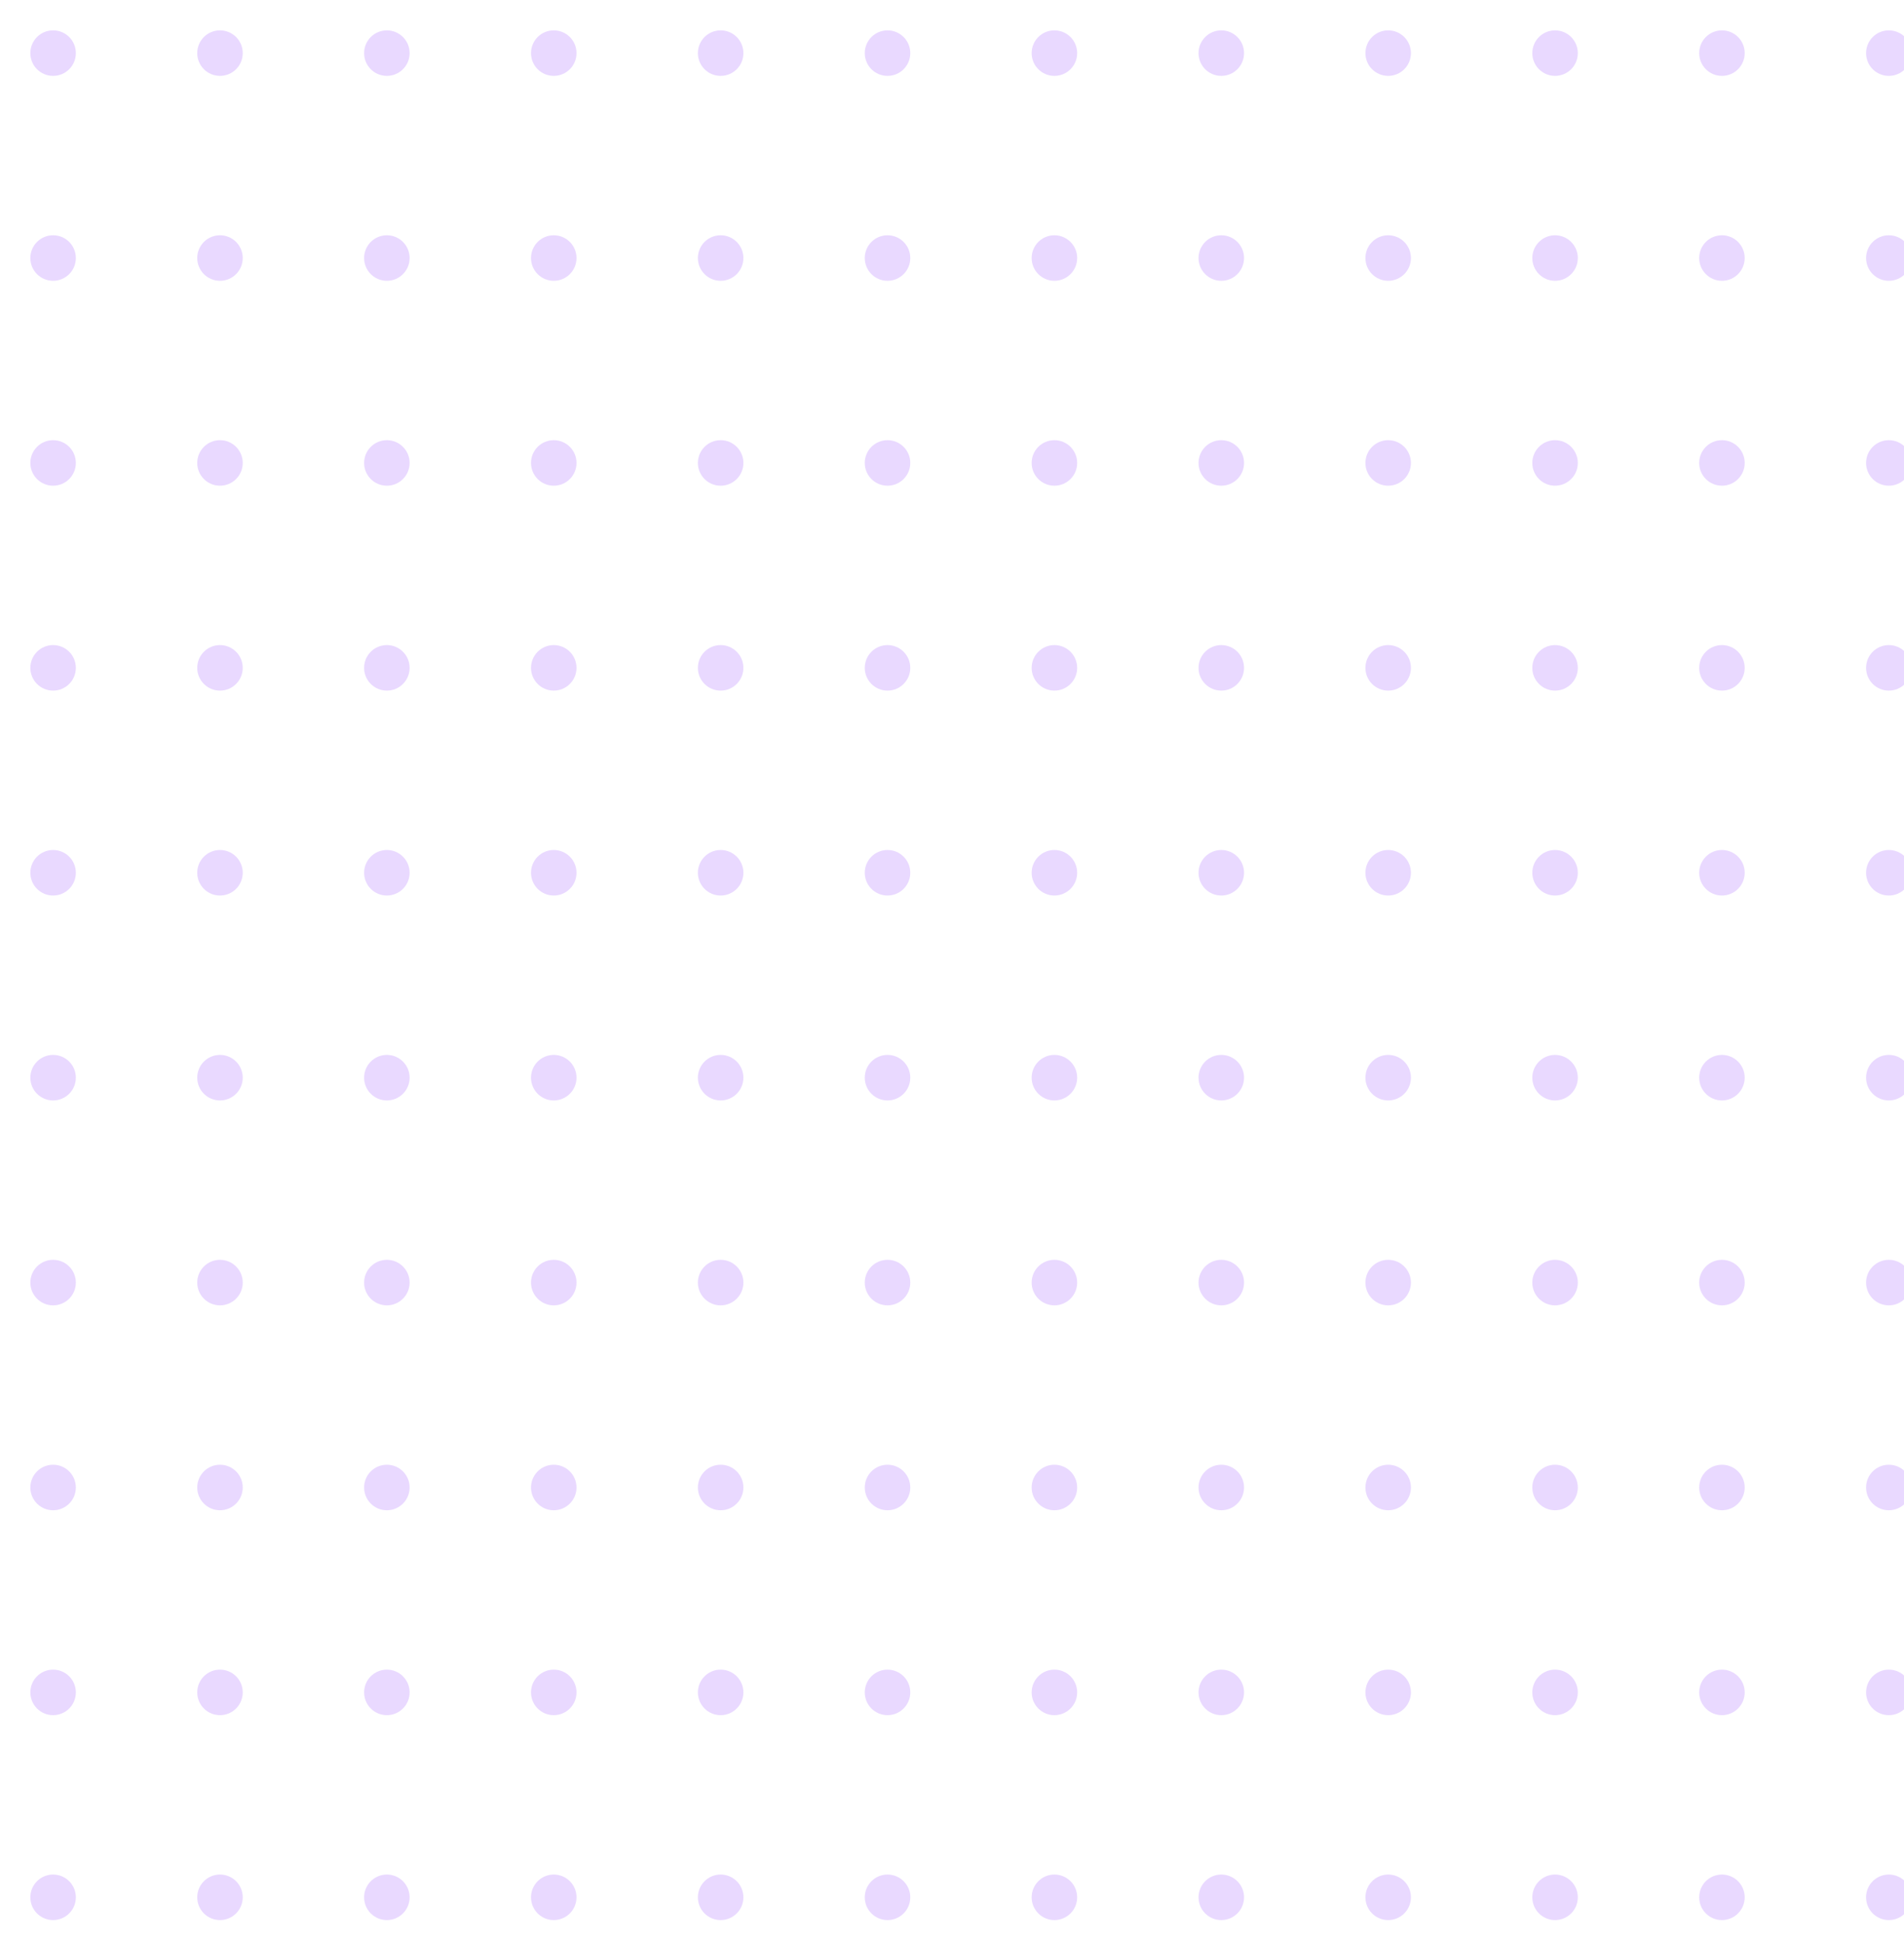 <svg xmlns="http://www.w3.org/2000/svg" xmlns:xlink="http://www.w3.org/1999/xlink" width="251" height="256"
     viewBox="0 0 251 256">
  <defs>
    <style>.a{fill:none;}.b{opacity:0.15;clip-path:url(#a);}.c{fill:#6c00ff;}</style>
    <clipPath id="a">
      <rect class="a" width="251" height="256"/>
    </clipPath>
  </defs>
  <g class="b">
    <g transform="translate(-1093 -46)">
      <circle class="c" cx="3" cy="3" r="3" transform="translate(1097 50)"/>
    </g>
    <g transform="translate(-1071 -46)">
      <circle class="c" cx="3" cy="3" r="3" transform="translate(1097 50)"/>
    </g>
    <g transform="translate(-1049 -46)">
      <circle class="c" cx="3" cy="3" r="3" transform="translate(1097 50)"/>
    </g>
    <g transform="translate(-1027 -46)">
      <circle class="c" cx="3" cy="3" r="3" transform="translate(1097 50)"/>
    </g>
    <g transform="translate(-1005 -46)">
      <circle class="c" cx="3" cy="3" r="3" transform="translate(1097 50)"/>
    </g>
    <g transform="translate(-983 -46)">
      <circle class="c" cx="3" cy="3" r="3" transform="translate(1097 50)"/>
    </g>
    <g transform="translate(-961 -46)">
      <circle class="c" cx="3" cy="3" r="3" transform="translate(1097 50)"/>
    </g>
    <g transform="translate(-939 -46)">
      <circle class="c" cx="3" cy="3" r="3" transform="translate(1097 50)"/>
    </g>
    <g transform="translate(-917 -46)">
      <circle class="c" cx="3" cy="3" r="3" transform="translate(1097 50)"/>
    </g>
    <g transform="translate(-895 -46)">
      <circle class="c" cx="3" cy="3" r="3" transform="translate(1097 50)"/>
    </g>
    <g transform="translate(-873 -46)">
      <circle class="c" cx="3" cy="3" r="3" transform="translate(1097 50)"/>
    </g>
    <g transform="translate(-851 -46)">
      <circle class="c" cx="3" cy="3" r="3" transform="translate(1097 50)"/>
    </g>
    <g transform="translate(-1093 -19)">
      <circle class="c" cx="3" cy="3" r="3" transform="translate(1097 50)"/>
    </g>
    <g transform="translate(-1071 -19)">
      <circle class="c" cx="3" cy="3" r="3" transform="translate(1097 50)"/>
    </g>
    <g transform="translate(-1049 -19)">
      <circle class="c" cx="3" cy="3" r="3" transform="translate(1097 50)"/>
    </g>
    <g transform="translate(-1027 -19)">
      <circle class="c" cx="3" cy="3" r="3" transform="translate(1097 50)"/>
    </g>
    <g transform="translate(-1005 -19)">
      <circle class="c" cx="3" cy="3" r="3" transform="translate(1097 50)"/>
    </g>
    <g transform="translate(-983 -19)">
      <circle class="c" cx="3" cy="3" r="3" transform="translate(1097 50)"/>
    </g>
    <g transform="translate(-961 -19)">
      <circle class="c" cx="3" cy="3" r="3" transform="translate(1097 50)"/>
    </g>
    <g transform="translate(-939 -19)">
      <circle class="c" cx="3" cy="3" r="3" transform="translate(1097 50)"/>
    </g>
    <g transform="translate(-917 -19)">
      <circle class="c" cx="3" cy="3" r="3" transform="translate(1097 50)"/>
    </g>
    <g transform="translate(-895 -19)">
      <circle class="c" cx="3" cy="3" r="3" transform="translate(1097 50)"/>
    </g>
    <g transform="translate(-873 -19)">
      <circle class="c" cx="3" cy="3" r="3" transform="translate(1097 50)"/>
    </g>
    <g transform="translate(-851 -19)">
      <circle class="c" cx="3" cy="3" r="3" transform="translate(1097 50)"/>
    </g>
    <g transform="translate(-1093 8)">
      <circle class="c" cx="3" cy="3" r="3" transform="translate(1097 50)"/>
    </g>
    <g transform="translate(-1071 8)">
      <circle class="c" cx="3" cy="3" r="3" transform="translate(1097 50)"/>
    </g>
    <g transform="translate(-1049 8)">
      <circle class="c" cx="3" cy="3" r="3" transform="translate(1097 50)"/>
    </g>
    <g transform="translate(-1027 8)">
      <circle class="c" cx="3" cy="3" r="3" transform="translate(1097 50)"/>
    </g>
    <g transform="translate(-1005 8)">
      <circle class="c" cx="3" cy="3" r="3" transform="translate(1097 50)"/>
    </g>
    <g transform="translate(-983 8)">
      <circle class="c" cx="3" cy="3" r="3" transform="translate(1097 50)"/>
    </g>
    <g transform="translate(-961 8)">
      <circle class="c" cx="3" cy="3" r="3" transform="translate(1097 50)"/>
    </g>
    <g transform="translate(-939 8)">
      <circle class="c" cx="3" cy="3" r="3" transform="translate(1097 50)"/>
    </g>
    <g transform="translate(-917 8)">
      <circle class="c" cx="3" cy="3" r="3" transform="translate(1097 50)"/>
    </g>
    <g transform="translate(-895 8)">
      <circle class="c" cx="3" cy="3" r="3" transform="translate(1097 50)"/>
    </g>
    <g transform="translate(-873 8)">
      <circle class="c" cx="3" cy="3" r="3" transform="translate(1097 50)"/>
    </g>
    <g transform="translate(-851 8)">
      <circle class="c" cx="3" cy="3" r="3" transform="translate(1097 50)"/>
    </g>
    <g transform="translate(-1093 35)">
      <circle class="c" cx="3" cy="3" r="3" transform="translate(1097 50)"/>
    </g>
    <g transform="translate(-1071 35)">
      <circle class="c" cx="3" cy="3" r="3" transform="translate(1097 50)"/>
    </g>
    <g transform="translate(-1049 35)">
      <circle class="c" cx="3" cy="3" r="3" transform="translate(1097 50)"/>
    </g>
    <g transform="translate(-1027 35)">
      <circle class="c" cx="3" cy="3" r="3" transform="translate(1097 50)"/>
    </g>
    <g transform="translate(-1005 35)">
      <circle class="c" cx="3" cy="3" r="3" transform="translate(1097 50)"/>
    </g>
    <g transform="translate(-983 35)">
      <circle class="c" cx="3" cy="3" r="3" transform="translate(1097 50)"/>
    </g>
    <g transform="translate(-961 35)">
      <circle class="c" cx="3" cy="3" r="3" transform="translate(1097 50)"/>
    </g>
    <g transform="translate(-939 35)">
      <circle class="c" cx="3" cy="3" r="3" transform="translate(1097 50)"/>
    </g>
    <g transform="translate(-917 35)">
      <circle class="c" cx="3" cy="3" r="3" transform="translate(1097 50)"/>
    </g>
    <g transform="translate(-895 35)">
      <circle class="c" cx="3" cy="3" r="3" transform="translate(1097 50)"/>
    </g>
    <g transform="translate(-873 35)">
      <circle class="c" cx="3" cy="3" r="3" transform="translate(1097 50)"/>
    </g>
    <g transform="translate(-851 35)">
      <circle class="c" cx="3" cy="3" r="3" transform="translate(1097 50)"/>
    </g>
    <g transform="translate(-1093 62)">
      <circle class="c" cx="3" cy="3" r="3" transform="translate(1097 50)"/>
    </g>
    <g transform="translate(-1071 62)">
      <circle class="c" cx="3" cy="3" r="3" transform="translate(1097 50)"/>
    </g>
    <g transform="translate(-1049 62)">
      <circle class="c" cx="3" cy="3" r="3" transform="translate(1097 50)"/>
    </g>
    <g transform="translate(-1027 62)">
      <circle class="c" cx="3" cy="3" r="3" transform="translate(1097 50)"/>
    </g>
    <g transform="translate(-1005 62)">
      <circle class="c" cx="3" cy="3" r="3" transform="translate(1097 50)"/>
    </g>
    <g transform="translate(-983 62)">
      <circle class="c" cx="3" cy="3" r="3" transform="translate(1097 50)"/>
    </g>
    <g transform="translate(-961 62)">
      <circle class="c" cx="3" cy="3" r="3" transform="translate(1097 50)"/>
    </g>
    <g transform="translate(-939 62)">
      <circle class="c" cx="3" cy="3" r="3" transform="translate(1097 50)"/>
    </g>
    <g transform="translate(-917 62)">
      <circle class="c" cx="3" cy="3" r="3" transform="translate(1097 50)"/>
    </g>
    <g transform="translate(-895 62)">
      <circle class="c" cx="3" cy="3" r="3" transform="translate(1097 50)"/>
    </g>
    <g transform="translate(-873 62)">
      <circle class="c" cx="3" cy="3" r="3" transform="translate(1097 50)"/>
    </g>
    <g transform="translate(-851 62)">
      <circle class="c" cx="3" cy="3" r="3" transform="translate(1097 50)"/>
    </g>
    <g transform="translate(-1093 89)">
      <circle class="c" cx="3" cy="3" r="3" transform="translate(1097 50)"/>
    </g>
    <g transform="translate(-1071 89)">
      <circle class="c" cx="3" cy="3" r="3" transform="translate(1097 50)"/>
    </g>
    <g transform="translate(-1049 89)">
      <circle class="c" cx="3" cy="3" r="3" transform="translate(1097 50)"/>
    </g>
    <g transform="translate(-1027 89)">
      <circle class="c" cx="3" cy="3" r="3" transform="translate(1097 50)"/>
    </g>
    <g transform="translate(-1005 89)">
      <circle class="c" cx="3" cy="3" r="3" transform="translate(1097 50)"/>
    </g>
    <g transform="translate(-983 89)">
      <circle class="c" cx="3" cy="3" r="3" transform="translate(1097 50)"/>
    </g>
    <g transform="translate(-961 89)">
      <circle class="c" cx="3" cy="3" r="3" transform="translate(1097 50)"/>
    </g>
    <g transform="translate(-939 89)">
      <circle class="c" cx="3" cy="3" r="3" transform="translate(1097 50)"/>
    </g>
    <g transform="translate(-917 89)">
      <circle class="c" cx="3" cy="3" r="3" transform="translate(1097 50)"/>
    </g>
    <g transform="translate(-895 89)">
      <circle class="c" cx="3" cy="3" r="3" transform="translate(1097 50)"/>
    </g>
    <g transform="translate(-873 89)">
      <circle class="c" cx="3" cy="3" r="3" transform="translate(1097 50)"/>
    </g>
    <g transform="translate(-851 89)">
      <circle class="c" cx="3" cy="3" r="3" transform="translate(1097 50)"/>
    </g>
    <g transform="translate(-1093 116)">
      <circle class="c" cx="3" cy="3" r="3" transform="translate(1097 50)"/>
    </g>
    <g transform="translate(-1071 116)">
      <circle class="c" cx="3" cy="3" r="3" transform="translate(1097 50)"/>
    </g>
    <g transform="translate(-1049 116)">
      <circle class="c" cx="3" cy="3" r="3" transform="translate(1097 50)"/>
    </g>
    <g transform="translate(-1027 116)">
      <circle class="c" cx="3" cy="3" r="3" transform="translate(1097 50)"/>
    </g>
    <g transform="translate(-1005 116)">
      <circle class="c" cx="3" cy="3" r="3" transform="translate(1097 50)"/>
    </g>
    <g transform="translate(-983 116)">
      <circle class="c" cx="3" cy="3" r="3" transform="translate(1097 50)"/>
    </g>
    <g transform="translate(-961 116)">
      <circle class="c" cx="3" cy="3" r="3" transform="translate(1097 50)"/>
    </g>
    <g transform="translate(-939 116)">
      <circle class="c" cx="3" cy="3" r="3" transform="translate(1097 50)"/>
    </g>
    <g transform="translate(-917 116)">
      <circle class="c" cx="3" cy="3" r="3" transform="translate(1097 50)"/>
    </g>
    <g transform="translate(-895 116)">
      <circle class="c" cx="3" cy="3" r="3" transform="translate(1097 50)"/>
    </g>
    <g transform="translate(-873 116)">
      <circle class="c" cx="3" cy="3" r="3" transform="translate(1097 50)"/>
    </g>
    <g transform="translate(-851 116)">
      <circle class="c" cx="3" cy="3" r="3" transform="translate(1097 50)"/>
    </g>
    <g transform="translate(-1093 143)">
      <circle class="c" cx="3" cy="3" r="3" transform="translate(1097 50)"/>
    </g>
    <g transform="translate(-1071 143)">
      <circle class="c" cx="3" cy="3" r="3" transform="translate(1097 50)"/>
    </g>
    <g transform="translate(-1049 143)">
      <circle class="c" cx="3" cy="3" r="3" transform="translate(1097 50)"/>
    </g>
    <g transform="translate(-1027 143)">
      <circle class="c" cx="3" cy="3" r="3" transform="translate(1097 50)"/>
    </g>
    <g transform="translate(-1005 143)">
      <circle class="c" cx="3" cy="3" r="3" transform="translate(1097 50)"/>
    </g>
    <g transform="translate(-983 143)">
      <circle class="c" cx="3" cy="3" r="3" transform="translate(1097 50)"/>
    </g>
    <g transform="translate(-961 143)">
      <circle class="c" cx="3" cy="3" r="3" transform="translate(1097 50)"/>
    </g>
    <g transform="translate(-939 143)">
      <circle class="c" cx="3" cy="3" r="3" transform="translate(1097 50)"/>
    </g>
    <g transform="translate(-917 143)">
      <circle class="c" cx="3" cy="3" r="3" transform="translate(1097 50)"/>
    </g>
    <g transform="translate(-895 143)">
      <circle class="c" cx="3" cy="3" r="3" transform="translate(1097 50)"/>
    </g>
    <g transform="translate(-873 143)">
      <circle class="c" cx="3" cy="3" r="3" transform="translate(1097 50)"/>
    </g>
    <g transform="translate(-851 143)">
      <circle class="c" cx="3" cy="3" r="3" transform="translate(1097 50)"/>
    </g>
    <g transform="translate(-1093 170)">
      <circle class="c" cx="3" cy="3" r="3" transform="translate(1097 50)"/>
    </g>
    <g transform="translate(-1071 170)">
      <circle class="c" cx="3" cy="3" r="3" transform="translate(1097 50)"/>
    </g>
    <g transform="translate(-1049 170)">
      <circle class="c" cx="3" cy="3" r="3" transform="translate(1097 50)"/>
    </g>
    <g transform="translate(-1027 170)">
      <circle class="c" cx="3" cy="3" r="3" transform="translate(1097 50)"/>
    </g>
    <g transform="translate(-1005 170)">
      <circle class="c" cx="3" cy="3" r="3" transform="translate(1097 50)"/>
    </g>
    <g transform="translate(-983 170)">
      <circle class="c" cx="3" cy="3" r="3" transform="translate(1097 50)"/>
    </g>
    <g transform="translate(-961 170)">
      <circle class="c" cx="3" cy="3" r="3" transform="translate(1097 50)"/>
    </g>
    <g transform="translate(-939 170)">
      <circle class="c" cx="3" cy="3" r="3" transform="translate(1097 50)"/>
    </g>
    <g transform="translate(-917 170)">
      <circle class="c" cx="3" cy="3" r="3" transform="translate(1097 50)"/>
    </g>
    <g transform="translate(-895 170)">
      <circle class="c" cx="3" cy="3" r="3" transform="translate(1097 50)"/>
    </g>
    <g transform="translate(-873 170)">
      <circle class="c" cx="3" cy="3" r="3" transform="translate(1097 50)"/>
    </g>
    <g transform="translate(-851 170)">
      <circle class="c" cx="3" cy="3" r="3" transform="translate(1097 50)"/>
    </g>
    <g transform="translate(-1093 197)">
      <circle class="c" cx="3" cy="3" r="3" transform="translate(1097 50)"/>
    </g>
    <g transform="translate(-1071 197)">
      <circle class="c" cx="3" cy="3" r="3" transform="translate(1097 50)"/>
    </g>
    <g transform="translate(-1049 197)">
      <circle class="c" cx="3" cy="3" r="3" transform="translate(1097 50)"/>
    </g>
    <g transform="translate(-1027 197)">
      <circle class="c" cx="3" cy="3" r="3" transform="translate(1097 50)"/>
    </g>
    <g transform="translate(-1005 197)">
      <circle class="c" cx="3" cy="3" r="3" transform="translate(1097 50)"/>
    </g>
    <g transform="translate(-983 197)">
      <circle class="c" cx="3" cy="3" r="3" transform="translate(1097 50)"/>
    </g>
    <g transform="translate(-961 197)">
      <circle class="c" cx="3" cy="3" r="3" transform="translate(1097 50)"/>
    </g>
    <g transform="translate(-939 197)">
      <circle class="c" cx="3" cy="3" r="3" transform="translate(1097 50)"/>
    </g>
    <g transform="translate(-917 197)">
      <circle class="c" cx="3" cy="3" r="3" transform="translate(1097 50)"/>
    </g>
    <g transform="translate(-895 197)">
      <circle class="c" cx="3" cy="3" r="3" transform="translate(1097 50)"/>
    </g>
    <g transform="translate(-873 197)">
      <circle class="c" cx="3" cy="3" r="3" transform="translate(1097 50)"/>
    </g>
    <g transform="translate(-851 197)">
      <circle class="c" cx="3" cy="3" r="3" transform="translate(1097 50)"/>
    </g>
  </g>
</svg>